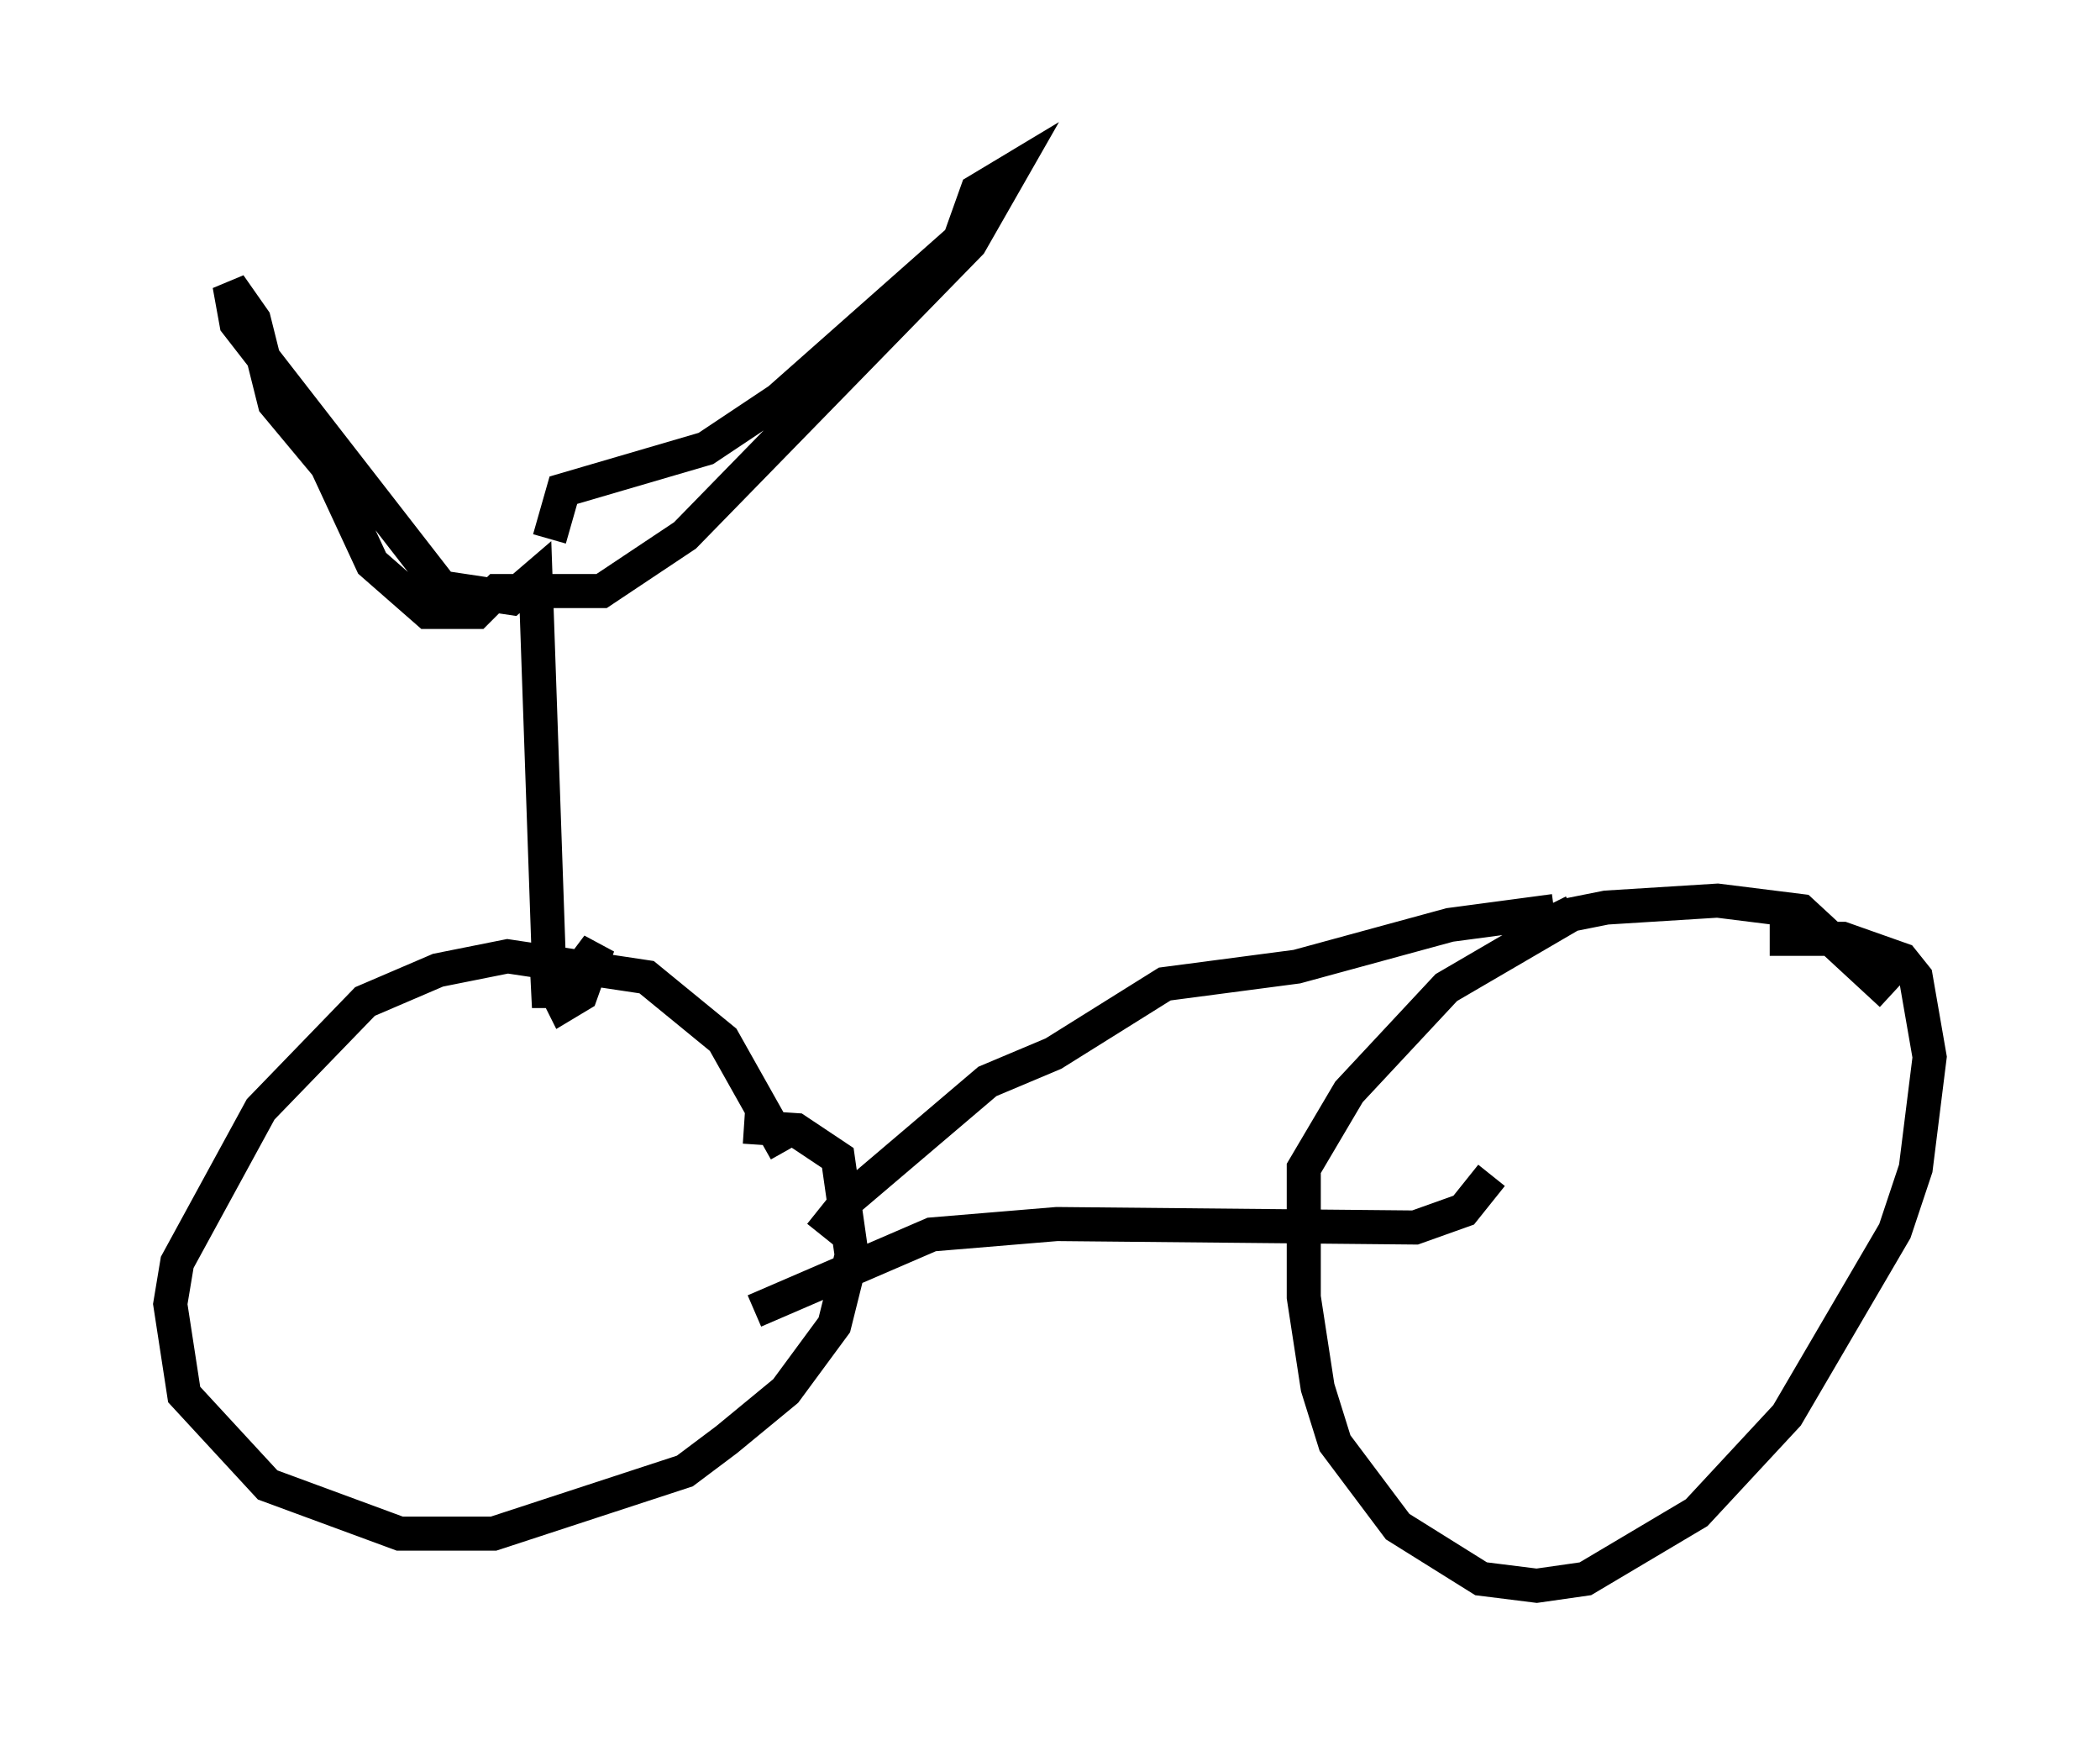 <?xml version="1.0" encoding="utf-8" ?>
<svg baseProfile="full" height="51.548" version="1.1" width="61.655" xmlns="http://www.w3.org/2000/svg" xmlns:ev="http://www.w3.org/2001/xml-events" xmlns:xlink="http://www.w3.org/1999/xlink"><defs /><rect fill="white" height="51.548" width="61.655" x="0" y="0" /><path d="M23.579, 34.196 m-0.51, -0.408 l-1.838, -3.267 -2.246, -1.838 l-4.083, -0.613 -2.042, 0.408 l-2.144, 0.919 -3.063, 3.165 l-2.45, 4.492 -0.204, 1.225 l0.408, 2.654 2.45, 2.654 l3.879, 1.429 2.756, 0.0 l5.615, -1.838 1.225, -0.919 l1.735, -1.429 1.429, -1.94 l0.51, -2.042 -0.408, -2.858 l-1.225, -0.817 -1.531, -0.102 m33.688, -3.879 l-2.654, -2.45 -2.45, -0.306 l-3.267, 0.204 -1.021, 0.204 l-3.675, 2.144 -2.858, 3.063 l-1.327, 2.246 0.0, 3.777 l0.408, 2.654 0.51, 1.633 l1.838, 2.45 2.45, 1.531 l1.633, 0.204 1.429, -0.204 l3.267, -1.94 2.654, -2.858 l3.165, -5.41 0.613, -1.838 l0.408, -3.267 -0.408, -2.348 l-0.408, -0.51 -1.735, -0.613 l-2.144, 0.0 m-29.809, 10.923 l5.206, -2.246 3.675, -0.306 l10.515, 0.102 1.429, -0.51 l0.817, -1.021 m-19.702, 1.735 l0.817, -1.021 4.083, -3.471 l1.94, -0.817 3.267, -2.042 l3.879, -0.51 4.492, -1.225 l3.063, -0.408 -0.102, -0.204 m-29.4, 2.552 l-0.51, 0.0 1.021, -0.102 l0.919, -1.225 -0.51, 1.429 l-0.51, 0.306 -0.408, -0.817 l-0.408, -11.74 -0.715, 0.613 l-2.042, -0.306 -6.023, -7.758 l-0.204, -1.123 0.715, 1.021 l0.613, 2.45 1.531, 1.838 l1.327, 2.858 1.633, 1.429 l1.429, 0.0 0.613, -0.613 l3.063, 0.0 2.45, -1.633 l8.371, -8.575 1.225, -2.144 l-1.021, 0.613 -0.51, 1.429 l-5.308, 4.696 -2.144, 1.429 l-4.185, 1.225 -0.408, 1.429 " fill="none" stroke="black" stroke-width="1" /></svg>